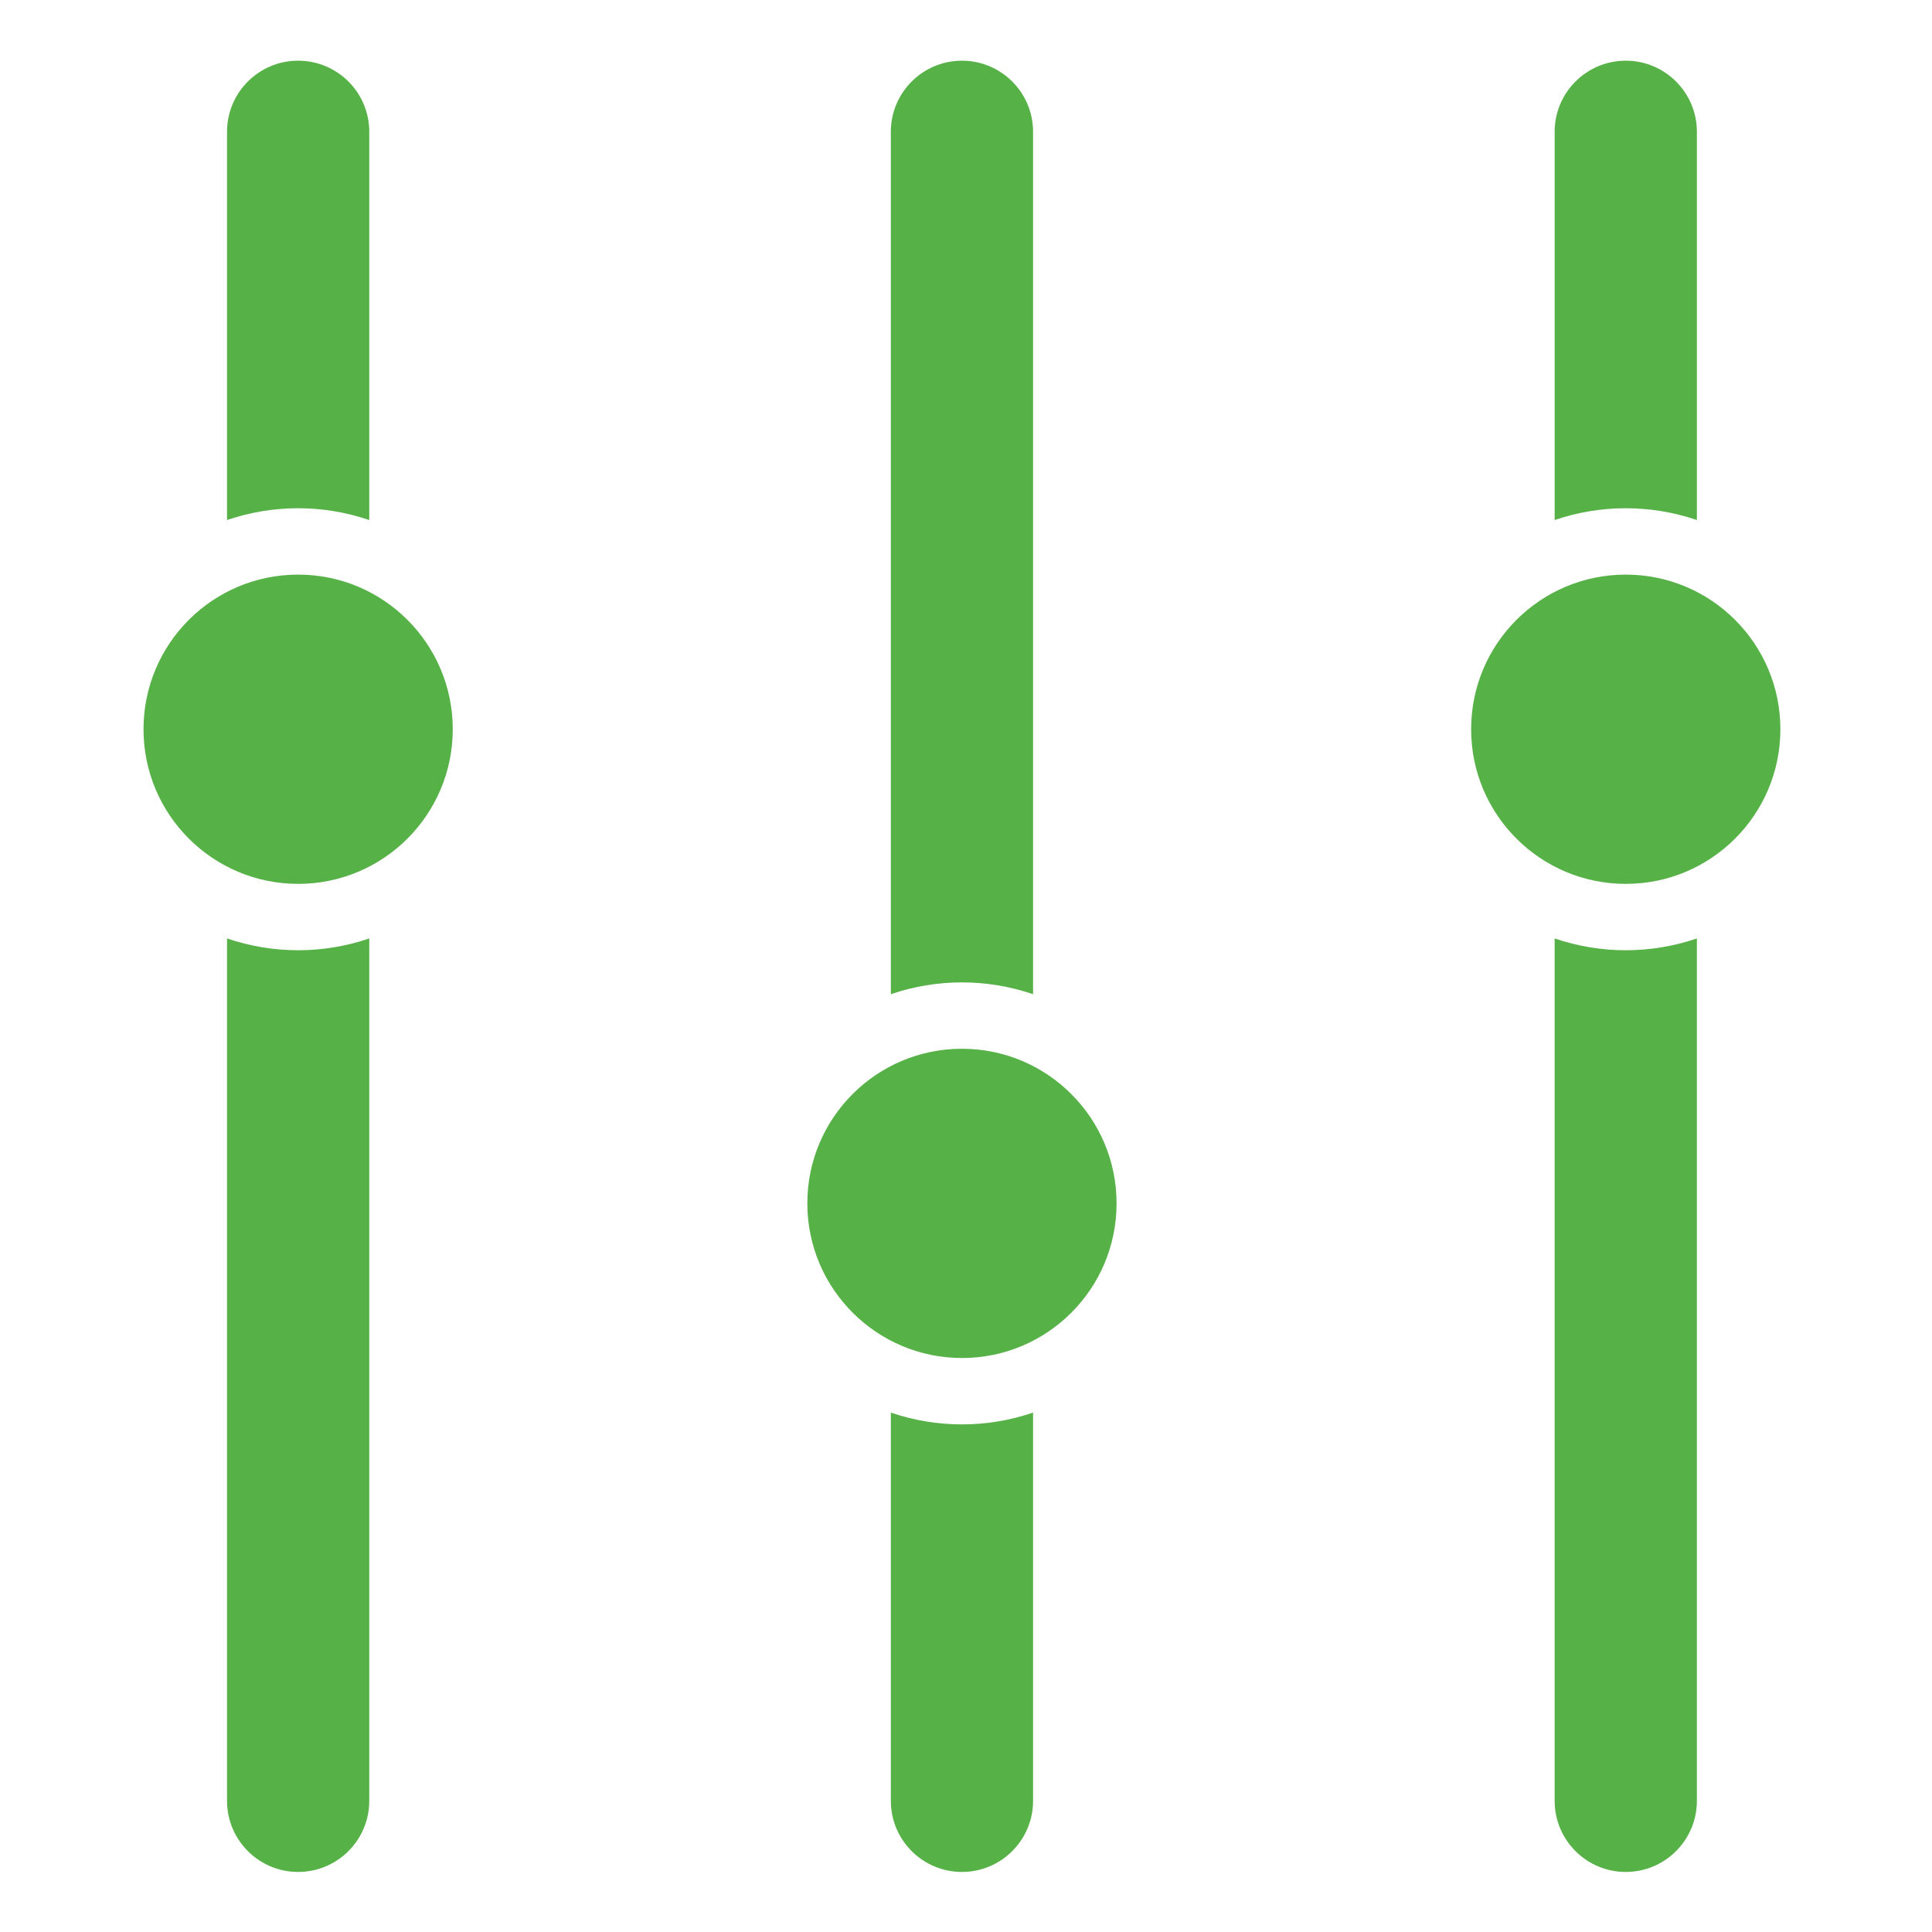 <?xml version="1.0"?>
<svg xmlns="http://www.w3.org/2000/svg" height="512px" viewBox="-39 -16 509 509.333" width="512px" class=""><g><path d="m195.684 356.402v102.348c0 10.355 8.395 18.75 18.75 18.75 10.352 0 18.75-8.395 18.75-18.75v-102.348c-12.16 4.148-25.348 4.148-37.5 0zm0 0" data-original="#000000" class="active-path" data-old_color="#000000" fill="#56B147"/><path d="m214.434 342.016c22.516 0 40.762-18.25 40.762-40.766s-18.246-40.766-40.762-40.766-40.766 18.25-40.766 40.766c.023 22.504 18.262 40.738 40.766 40.766zm0 0" data-original="#000000" class="active-path" data-old_color="#000000" fill="#56B147"/><path d="m233.184 246.098v-227.348c0-10.355-8.398-18.75-18.75-18.75-10.355 0-18.75 8.395-18.75 18.75v227.348c12.152-4.148 25.34-4.148 37.5 0zm0 0" data-original="#000000" class="active-path" data-old_color="#000000" fill="#56B147"/><path d="m58.184 458.75v-227.348c-12.16 4.148-25.348 4.148-37.5 0v227.348c0 10.355 8.395 18.75 18.75 18.75 10.352 0 18.75-8.395 18.75-18.75zm0 0" data-original="#000000" class="active-path" data-old_color="#000000" fill="#56B147"/><path d="m58.184 121.098v-102.348c0-10.355-8.398-18.75-18.75-18.75-10.355 0-18.75 8.395-18.75 18.75v102.348c12.152-4.148 25.34-4.148 37.5 0zm0 0" data-original="#000000" class="active-path" data-old_color="#000000" fill="#56B147"/><path d="m80.195 176.25c0 22.516-18.246 40.766-40.762 40.766s-40.766-18.25-40.766-40.766 18.25-40.766 40.766-40.766 40.762 18.25 40.762 40.766zm0 0" data-original="#000000" class="active-path" data-old_color="#000000" fill="#56B147"/><path d="m408.184 121.098v-102.348c0-10.355-8.398-18.75-18.75-18.75-10.355 0-18.75 8.395-18.75 18.75v102.348c12.152-4.148 25.34-4.148 37.5 0zm0 0" data-original="#000000" class="active-path" data-old_color="#000000" fill="#56B147"/><path d="m430.195 176.25c0 22.516-18.246 40.766-40.762 40.766s-40.766-18.25-40.766-40.766 18.25-40.766 40.766-40.766 40.762 18.25 40.762 40.766zm0 0" data-original="#000000" class="active-path" data-old_color="#000000" fill="#56B147"/><path d="m370.684 231.402v227.348c0 10.355 8.395 18.75 18.75 18.75 10.352 0 18.75-8.395 18.75-18.75v-227.348c-12.16 4.148-25.348 4.148-37.5 0zm0 0" data-original="#000000" class="active-path" data-old_color="#000000" fill="#56B147"/></g> </svg>
